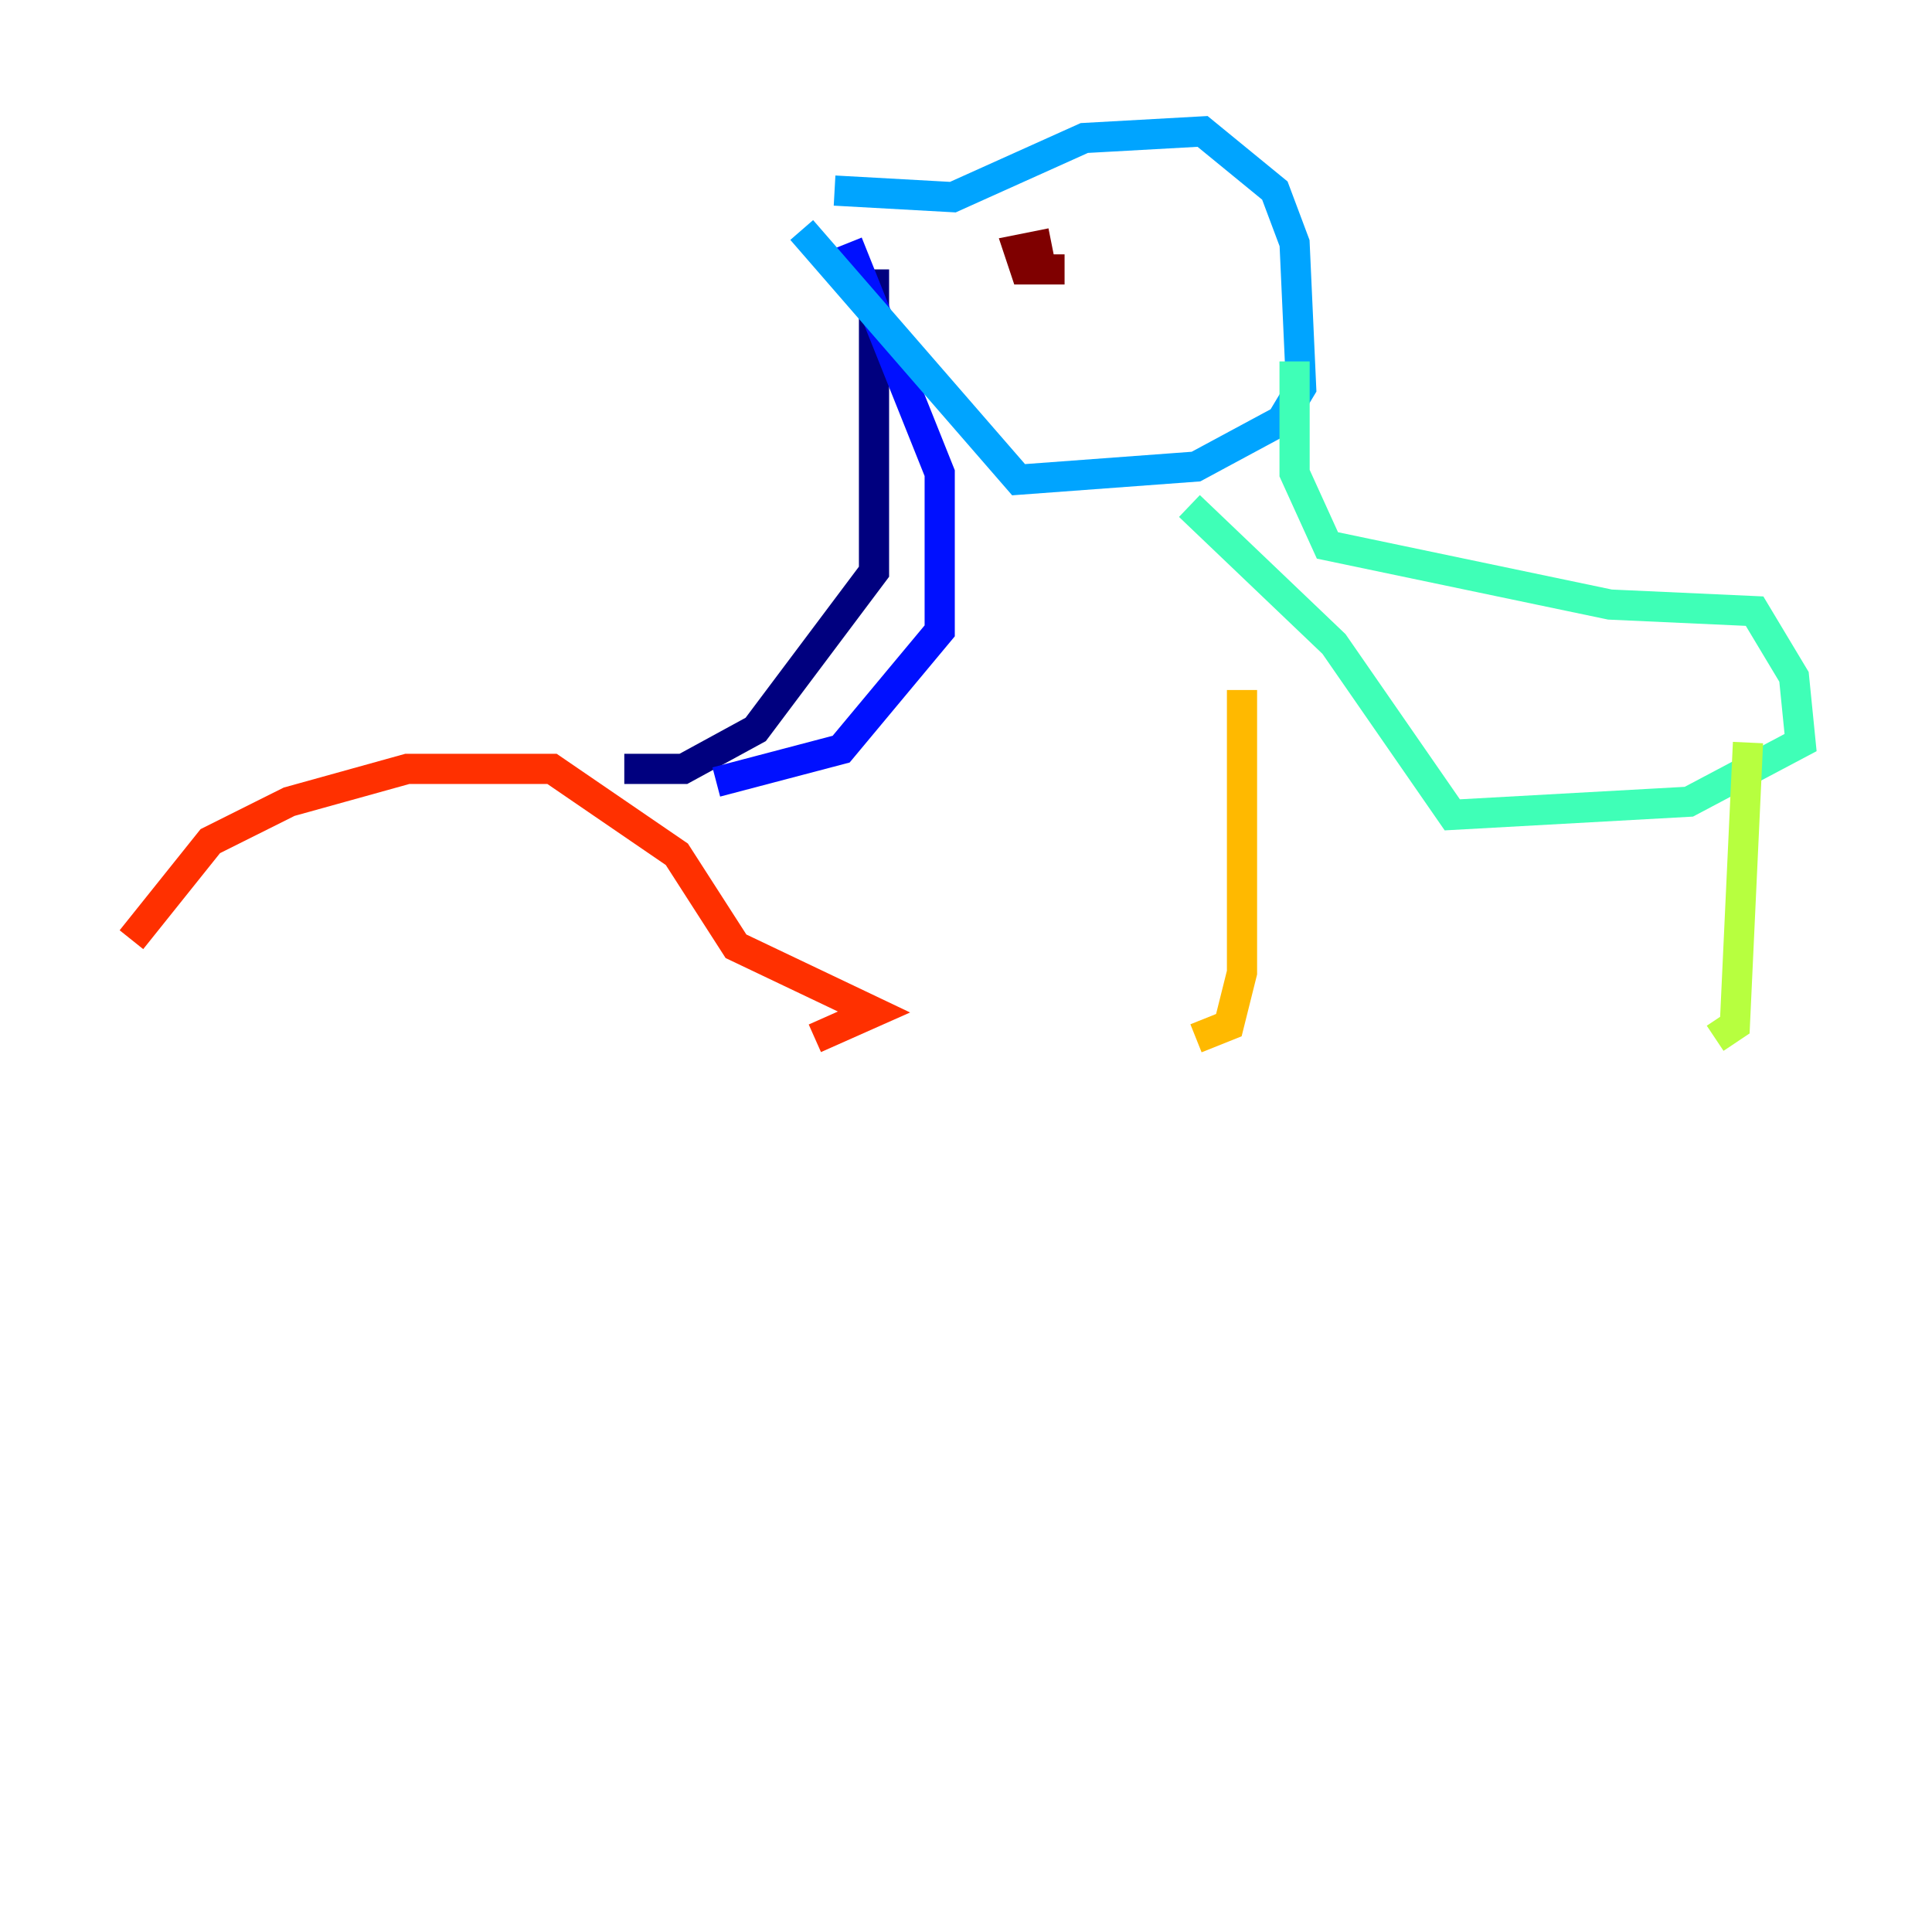 <?xml version="1.0" encoding="utf-8" ?>
<svg baseProfile="tiny" height="128" version="1.2" viewBox="0,0,128,128" width="128" xmlns="http://www.w3.org/2000/svg" xmlns:ev="http://www.w3.org/2001/xml-events" xmlns:xlink="http://www.w3.org/1999/xlink"><defs /><polyline fill="none" points="57.905,17.85 57.905,37.878 50.068,48.327 45.279,50.939 41.361,50.939" stroke="#00007f" stroke-width="2" /><polyline fill="none" points="56.163,16.109 62.258,31.347 62.258,41.796 55.728,49.633 47.456,51.809" stroke="#0010ff" stroke-width="2" /><polyline fill="none" points="55.292,12.626 63.129,13.061 71.837,9.143 79.674,8.707 84.463,12.626 85.769,16.109 86.204,25.687 84.898,27.864 79.238,30.912 67.483,31.782 53.116,15.238" stroke="#00a4ff" stroke-width="2" /><polyline fill="none" points="85.769,23.946 85.769,31.347 87.946,36.136 106.667,40.054 116.245,40.49 118.857,44.843 119.293,49.197 111.891,53.116 96.218,53.986 88.381,42.667 78.803,33.524" stroke="#3fffb7" stroke-width="2" /><polyline fill="none" points="115.809,49.197 114.939,67.918 113.633,68.789" stroke="#b7ff3f" stroke-width="2" /><polyline fill="none" points="82.286,45.714 82.286,64.435 81.415,67.918 79.238,68.789" stroke="#ffb900" stroke-width="2" /><polyline fill="none" points="8.707,62.258 13.932,55.728 19.157,53.116 26.993,50.939 36.571,50.939 44.843,56.599 48.762,62.694 57.905,67.048 53.986,68.789" stroke="#ff3000" stroke-width="2" /><polyline fill="none" points="70.531,17.85 67.918,17.85 67.483,16.544 69.66,16.109" stroke="#7f0000" stroke-width="2" /></svg>